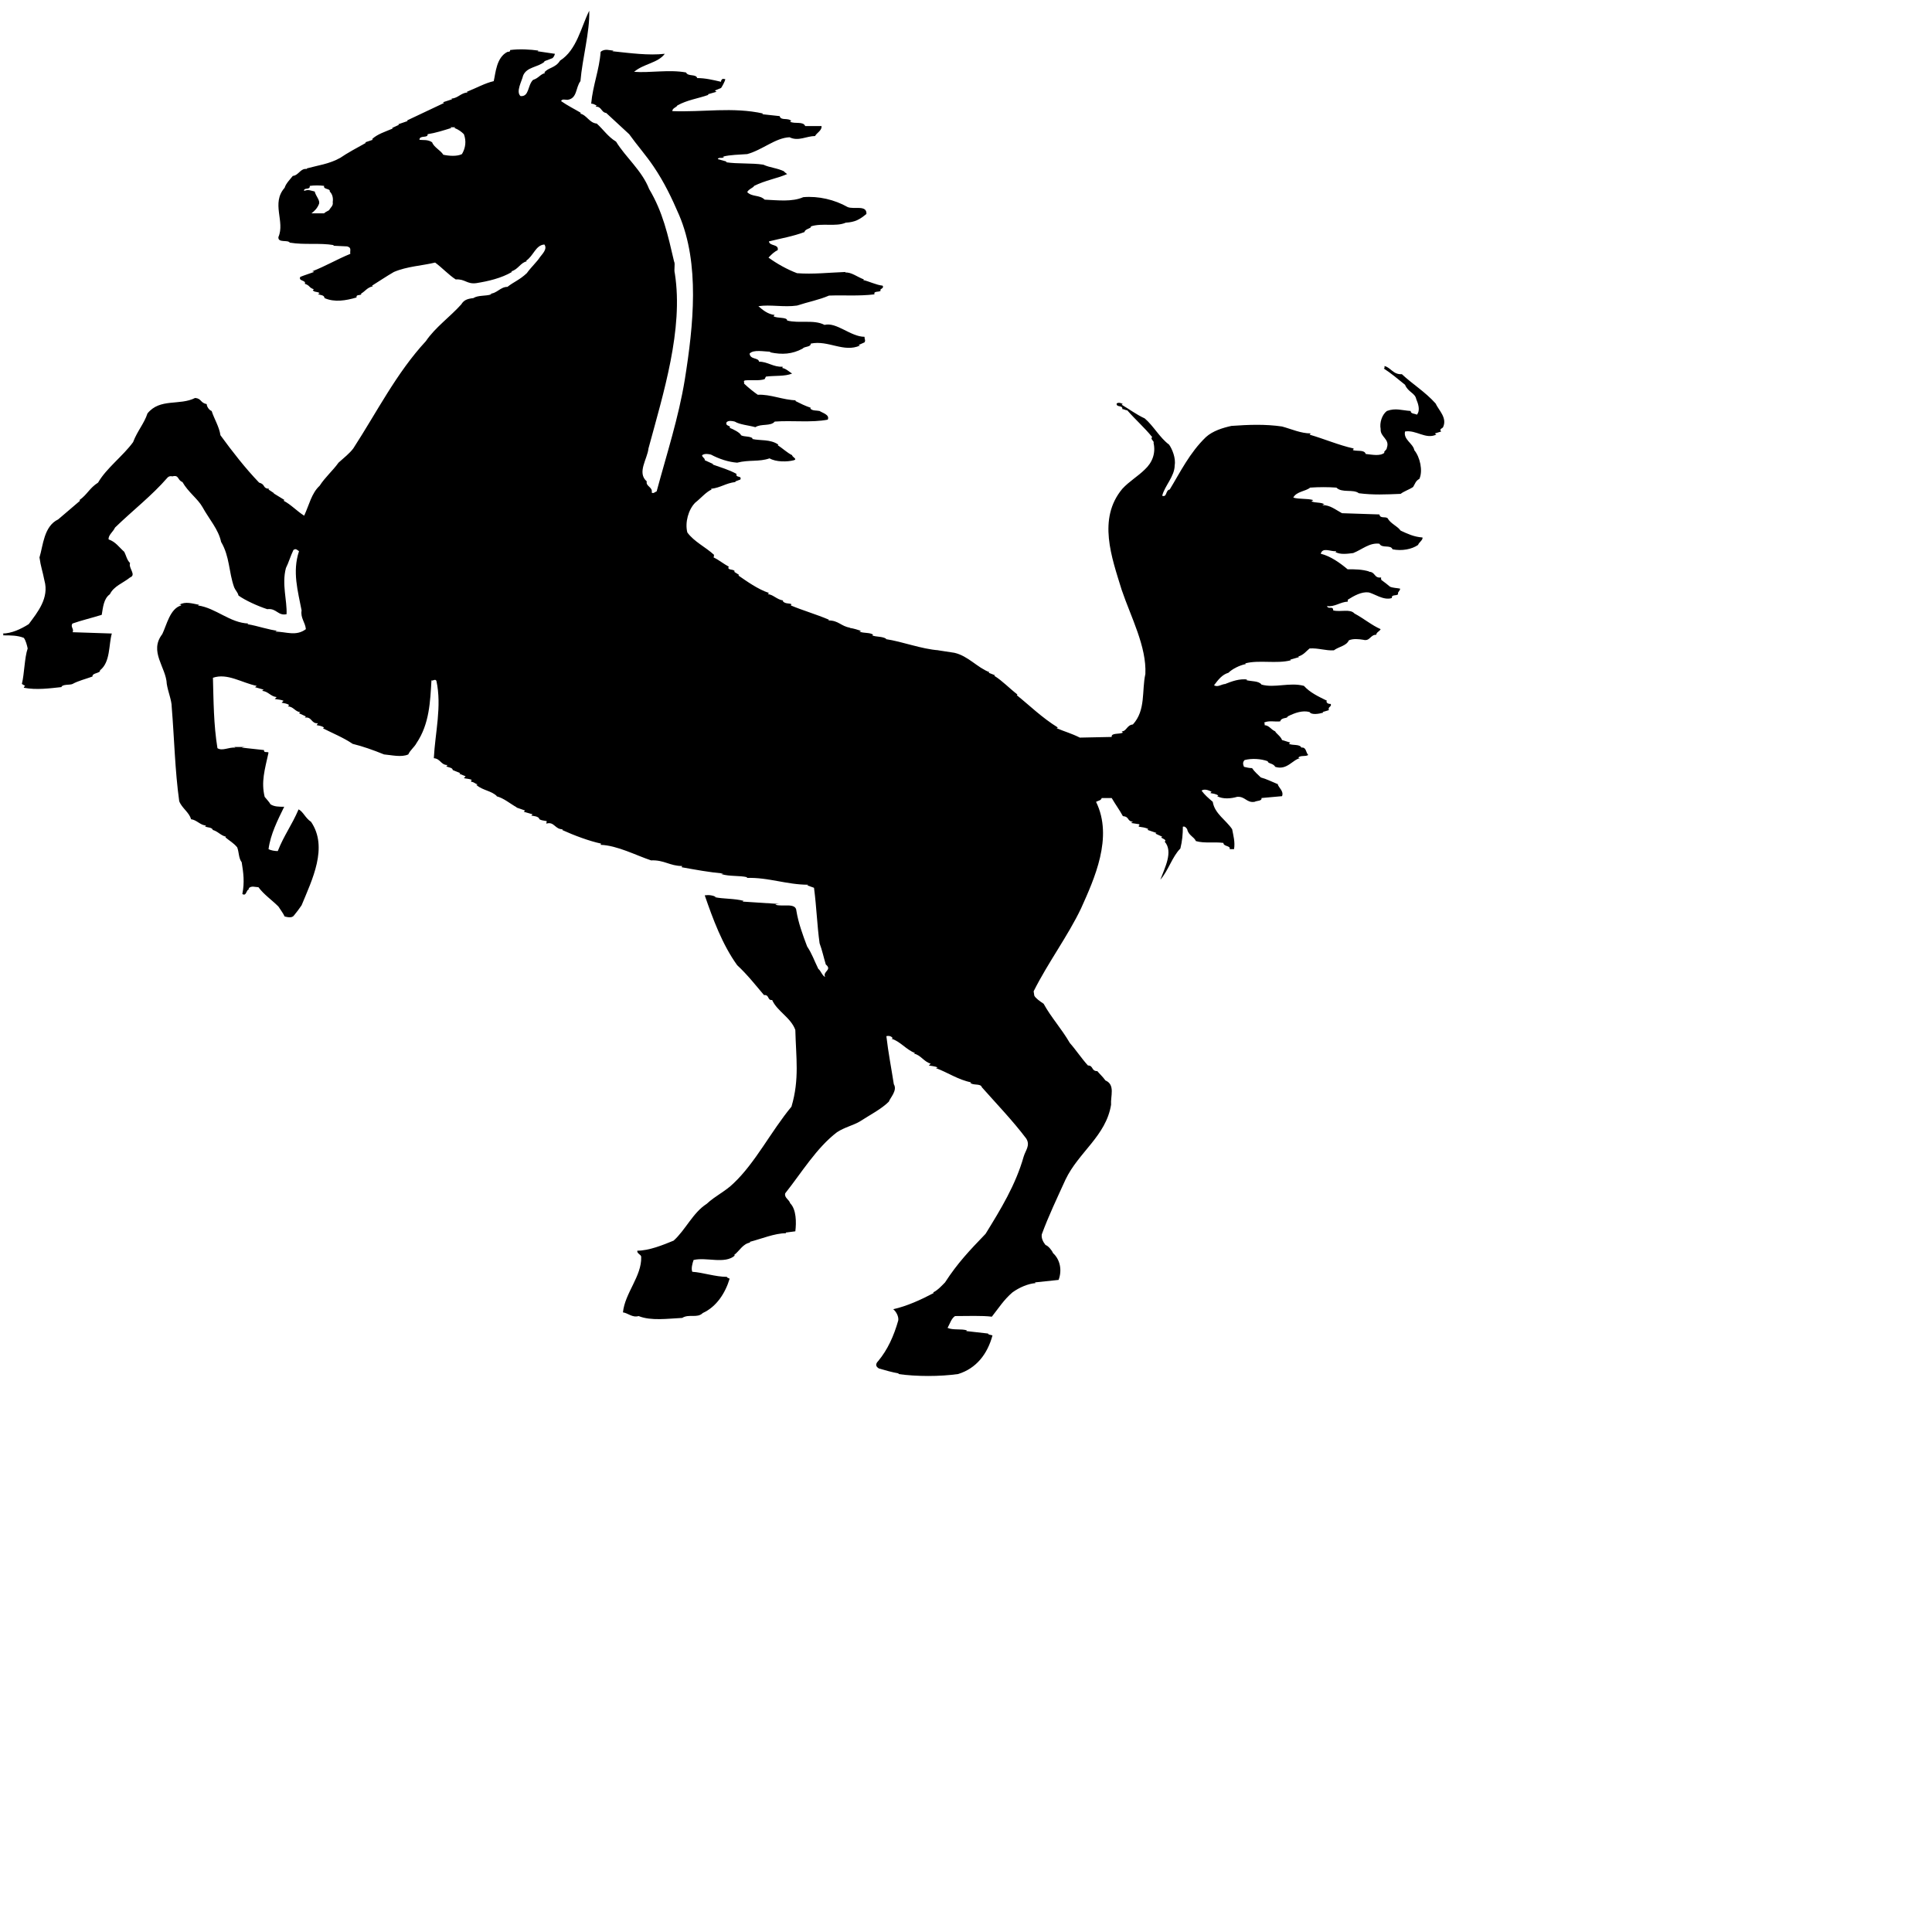 <?xml version="1.0"?>
<svg xmlns:rdf="http://www.w3.org/1999/02/22-rdf-syntax-ns#" xmlns="http://www.w3.org/2000/svg" xmlns:cc="http://web.resource.org/cc/" xmlns:dc="http://purl.org/dc/elements/1.1/" xmlns:sodipodi="http://inkscape.sourceforge.net/DTD/sodipodi-0.dtd" xmlns:svg="http://www.w3.org/2000/svg" id="svg1322" sodipodi:version="0.32"  version="1.0" sodipodi:docname="Coat_of_arms_of_Stuttgart.svg" sodipodi:docbase="C:\foo\wikipedia\transfer" viewBox="0 0 900 900" >
  <defs id="defs1325">
    <style id="style6" type="text/css">.fil8 {fill:none;fill-rule:nonzero}
    .fil0 {fill:black;fill-rule:nonzero}
    .fil7 {fill:white;fill-rule:nonzero}
    .fil1 {fill:#000099;fill-rule:nonzero}
    .fil6 {fill:#660000;fill-rule:nonzero}
    .fil4 {fill:#8A8A01;fill-rule:nonzero}
    .fil3 {fill:#939301;fill-rule:nonzero}
    .fil5 {fill:red;fill-rule:nonzero}
    .fil2 {fill:#FFCC00;fill-rule:nonzero}</style>
    <style id="style2978" type="text/css">.str4 {stroke:black;stroke-width:1.138}
    .str3 {stroke:black;stroke-width:1.138}
    .str2 {stroke:black;stroke-width:1.138}
    .str8 {stroke:black;stroke-width:1.138}
    .str6 {stroke:black;stroke-width:1.138}
    .str5 {stroke:black;stroke-width:1.139}
    .str7 {stroke:black;stroke-width:1.139}
    .str1 {stroke:black;stroke-width:1.139}
    .str0 {stroke:black;stroke-width:2.407}
    .fil0 {fill:#0000DC}
    .fil2 {fill:red}
    .fil1 {fill:#FFF000}
    .fil4 {fill:#FFF020}
    .fil3 {fill:#FFF02D}
    .fil5 {fill:black;fill-rule:nonzero}</style>
    <style id="style2181" type="text/css">.str4 {stroke:black;stroke-width:1.138}
    .str3 {stroke:black;stroke-width:1.138}
    .str2 {stroke:black;stroke-width:1.138}
    .str8 {stroke:black;stroke-width:1.138}
    .str6 {stroke:black;stroke-width:1.138}
    .str5 {stroke:black;stroke-width:1.139}
    .str7 {stroke:black;stroke-width:1.139}
    .str1 {stroke:black;stroke-width:1.139}
    .str0 {stroke:black;stroke-width:2.407}
    .fil0 {fill:#0000DC}
    .fil2 {fill:red}
    .fil1 {fill:#FFF000}
    .fil4 {fill:#FFF020}
    .fil3 {fill:#FFF02D}
    .fil5 {fill:black;fill-rule:nonzero}</style>
    <style id="style2183" type="text/css">.str4 {stroke:black;stroke-width:1.138}
    .str3 {stroke:black;stroke-width:1.138}
    .str2 {stroke:black;stroke-width:1.138}
    .str8 {stroke:black;stroke-width:1.138}
    .str6 {stroke:black;stroke-width:1.138}
    .str5 {stroke:black;stroke-width:1.139}
    .str7 {stroke:black;stroke-width:1.139}
    .str1 {stroke:black;stroke-width:1.139}
    .str0 {stroke:black;stroke-width:2.407}
    .fil0 {fill:#0000DC}
    .fil2 {fill:red}
    .fil1 {fill:#FFF000}
    .fil4 {fill:#FFF020}
    .fil3 {fill:#FFF02D}
    .fil5 {fill:black;fill-rule:nonzero}</style>
    <style id="style2054" type="text/css">.fil8 {fill:none;fill-rule:nonzero}
    .fil0 {fill:black;fill-rule:nonzero}
    .fil7 {fill:white;fill-rule:nonzero}
    .fil1 {fill:#000099;fill-rule:nonzero}
    .fil6 {fill:#660000;fill-rule:nonzero}
    .fil4 {fill:#8A8A01;fill-rule:nonzero}
    .fil3 {fill:#939301;fill-rule:nonzero}
    .fil5 {fill:red;fill-rule:nonzero}
    .fil2 {fill:#FFCC00;fill-rule:nonzero}</style>
    <style id="style1367" type="text/css">.str4 {stroke:black;stroke-width:1.138}
    .str3 {stroke:black;stroke-width:1.138}
    .str2 {stroke:black;stroke-width:1.138}
    .str8 {stroke:black;stroke-width:1.138}
    .str6 {stroke:black;stroke-width:1.138}
    .str5 {stroke:black;stroke-width:1.139}
    .str7 {stroke:black;stroke-width:1.139}
    .str1 {stroke:black;stroke-width:1.139}
    .str0 {stroke:black;stroke-width:2.407}
    .fil0 {fill:#0000DC}
    .fil2 {fill:red}
    .fil1 {fill:#FFF000}
    .fil4 {fill:#FFF020}
    .fil3 {fill:#FFF02D}
    .fil5 {fill:black;fill-rule:nonzero}</style>
    <style id="style1365" type="text/css">.fil8 {fill:none;fill-rule:nonzero}
    .fil0 {fill:black;fill-rule:nonzero}
    .fil7 {fill:white;fill-rule:nonzero}
    .fil1 {fill:#000099;fill-rule:nonzero}
    .fil6 {fill:#660000;fill-rule:nonzero}
    .fil4 {fill:#8A8A01;fill-rule:nonzero}
    .fil3 {fill:#939301;fill-rule:nonzero}
    .fil5 {fill:red;fill-rule:nonzero}
    .fil2 {fill:#FFCC00;fill-rule:nonzero}</style>
    <style id="style1374" type="text/css">.fil8 {fill:none;fill-rule:nonzero}
    .fil0 {fill:black;fill-rule:nonzero}
    .fil7 {fill:white;fill-rule:nonzero}
    .fil1 {fill:#000099;fill-rule:nonzero}
    .fil6 {fill:#660000;fill-rule:nonzero}
    .fil4 {fill:#8A8A01;fill-rule:nonzero}
    .fil3 {fill:#939301;fill-rule:nonzero}
    .fil5 {fill:red;fill-rule:nonzero}
    .fil2 {fill:#FFCC00;fill-rule:nonzero}</style>
    <style id="style1372" type="text/css">.str4 {stroke:black;stroke-width:1.138}
    .str3 {stroke:black;stroke-width:1.138}
    .str2 {stroke:black;stroke-width:1.138}
    .str8 {stroke:black;stroke-width:1.138}
    .str6 {stroke:black;stroke-width:1.138}
    .str5 {stroke:black;stroke-width:1.139}
    .str7 {stroke:black;stroke-width:1.139}
    .str1 {stroke:black;stroke-width:1.139}
    .str0 {stroke:black;stroke-width:2.407}
    .fil0 {fill:#0000DC}
    .fil2 {fill:red}
    .fil1 {fill:#FFF000}
    .fil4 {fill:#FFF020}
    .fil3 {fill:#FFF02D}
    .fil5 {fill:black;fill-rule:nonzero}</style>
    <style id="style1370" type="text/css">.fil8 {fill:none;fill-rule:nonzero}
    .fil0 {fill:black;fill-rule:nonzero}
    .fil7 {fill:white;fill-rule:nonzero}
    .fil1 {fill:#000099;fill-rule:nonzero}
    .fil6 {fill:#660000;fill-rule:nonzero}
    .fil4 {fill:#8A8A01;fill-rule:nonzero}
    .fil3 {fill:#939301;fill-rule:nonzero}
    .fil5 {fill:red;fill-rule:nonzero}
    .fil2 {fill:#FFCC00;fill-rule:nonzero}</style>
    <style id="style1368" type="text/css">.str4 {stroke:black;stroke-width:1.138}
    .str3 {stroke:black;stroke-width:1.138}
    .str2 {stroke:black;stroke-width:1.138}
    .str8 {stroke:black;stroke-width:1.138}
    .str6 {stroke:black;stroke-width:1.138}
    .str5 {stroke:black;stroke-width:1.139}
    .str7 {stroke:black;stroke-width:1.139}
    .str1 {stroke:black;stroke-width:1.139}
    .str0 {stroke:black;stroke-width:2.407}
    .fil0 {fill:#0000DC}
    .fil2 {fill:red}
    .fil1 {fill:#FFF000}
    .fil4 {fill:#FFF020}
    .fil3 {fill:#FFF02D}
    .fil5 {fill:black;fill-rule:nonzero}</style>
    <style id="style1366" type="text/css">.str4 {stroke:black;stroke-width:1.138}
    .str3 {stroke:black;stroke-width:1.138}
    .str2 {stroke:black;stroke-width:1.138}
    .str8 {stroke:black;stroke-width:1.138}
    .str6 {stroke:black;stroke-width:1.138}
    .str5 {stroke:black;stroke-width:1.139}
    .str7 {stroke:black;stroke-width:1.139}
    .str1 {stroke:black;stroke-width:1.139}
    .str0 {stroke:black;stroke-width:2.407}
    .fil0 {fill:#0000DC}
    .fil2 {fill:red}
    .fil1 {fill:#FFF000}
    .fil4 {fill:#FFF020}
    .fil3 {fill:#FFF02D}
    .fil5 {fill:black;fill-rule:nonzero}</style>
    <style id="style1364" type="text/css">.str4 {stroke:black;stroke-width:1.138}
    .str3 {stroke:black;stroke-width:1.138}
    .str2 {stroke:black;stroke-width:1.138}
    .str8 {stroke:black;stroke-width:1.138}
    .str6 {stroke:black;stroke-width:1.138}
    .str5 {stroke:black;stroke-width:1.139}
    .str7 {stroke:black;stroke-width:1.139}
    .str1 {stroke:black;stroke-width:1.139}
    .str0 {stroke:black;stroke-width:2.407}
    .fil0 {fill:#0000DC}
    .fil2 {fill:red}
    .fil1 {fill:#FFF000}
    .fil4 {fill:#FFF020}
    .fil3 {fill:#FFF02D}
    .fil5 {fill:black;fill-rule:nonzero}</style>
    <style id="style1362" type="text/css">.fil8 {fill:none;fill-rule:nonzero}
    .fil0 {fill:black;fill-rule:nonzero}
    .fil7 {fill:white;fill-rule:nonzero}
    .fil1 {fill:#000099;fill-rule:nonzero}
    .fil6 {fill:#660000;fill-rule:nonzero}
    .fil4 {fill:#8A8A01;fill-rule:nonzero}
    .fil3 {fill:#939301;fill-rule:nonzero}
    .fil5 {fill:red;fill-rule:nonzero}
    .fil2 {fill:#FFCC00;fill-rule:nonzero}</style>
    <style id="style1841" type="text/css">.str4 {stroke:black;stroke-width:1.138}
    .str3 {stroke:black;stroke-width:1.138}
    .str2 {stroke:black;stroke-width:1.138}
    .str8 {stroke:black;stroke-width:1.138}
    .str6 {stroke:black;stroke-width:1.138}
    .str5 {stroke:black;stroke-width:1.139}
    .str7 {stroke:black;stroke-width:1.139}
    .str1 {stroke:black;stroke-width:1.139}
    .str0 {stroke:black;stroke-width:2.407}
    .fil0 {fill:#0000DC}
    .fil2 {fill:red}
    .fil1 {fill:#FFF000}
    .fil4 {fill:#FFF020}
    .fil3 {fill:#FFF02D}
    .fil5 {fill:black;fill-rule:nonzero}</style>
    <style id="style2076" type="text/css">.fil8 {fill:none;fill-rule:nonzero}
    .fil0 {fill:black;fill-rule:nonzero}
    .fil7 {fill:white;fill-rule:nonzero}
    .fil1 {fill:#000099;fill-rule:nonzero}
    .fil6 {fill:#660000;fill-rule:nonzero}
    .fil4 {fill:#8A8A01;fill-rule:nonzero}
    .fil3 {fill:#939301;fill-rule:nonzero}
    .fil5 {fill:red;fill-rule:nonzero}
    .fil2 {fill:#FFCC00;fill-rule:nonzero}</style>
    <style id="style1844" type="text/css">.str4 {stroke:black;stroke-width:1.138}
    .str3 {stroke:black;stroke-width:1.138}
    .str2 {stroke:black;stroke-width:1.138}
    .str8 {stroke:black;stroke-width:1.138}
    .str6 {stroke:black;stroke-width:1.138}
    .str5 {stroke:black;stroke-width:1.139}
    .str7 {stroke:black;stroke-width:1.139}
    .str1 {stroke:black;stroke-width:1.139}
    .str0 {stroke:black;stroke-width:2.407}
    .fil0 {fill:#0000DC}
    .fil2 {fill:red}
    .fil1 {fill:#FFF000}
    .fil4 {fill:#FFF020}
    .fil3 {fill:#FFF02D}
    .fil5 {fill:black;fill-rule:nonzero}</style>
    <style id="style3635" type="text/css">.fil8 {fill:none;fill-rule:nonzero}
    .fil0 {fill:black;fill-rule:nonzero}
    .fil7 {fill:white;fill-rule:nonzero}
    .fil1 {fill:#000099;fill-rule:nonzero}
    .fil6 {fill:#660000;fill-rule:nonzero}
    .fil4 {fill:#8A8A01;fill-rule:nonzero}
    .fil3 {fill:#939301;fill-rule:nonzero}
    .fil5 {fill:red;fill-rule:nonzero}
    .fil2 {fill:#FFCC00;fill-rule:nonzero}</style>
    <style id="style1893" type="text/css">.fil8 {fill:none;fill-rule:nonzero}
    .fil0 {fill:black;fill-rule:nonzero}
    .fil7 {fill:white;fill-rule:nonzero}
    .fil1 {fill:#000099;fill-rule:nonzero}
    .fil6 {fill:#660000;fill-rule:nonzero}
    .fil4 {fill:#8A8A01;fill-rule:nonzero}
    .fil3 {fill:#939301;fill-rule:nonzero}
    .fil5 {fill:red;fill-rule:nonzero}
    .fil2 {fill:#FFCC00;fill-rule:nonzero}</style>
    <style id="style1891" type="text/css">.str4 {stroke:black;stroke-width:1.138}
    .str3 {stroke:black;stroke-width:1.138}
    .str2 {stroke:black;stroke-width:1.138}
    .str8 {stroke:black;stroke-width:1.138}
    .str6 {stroke:black;stroke-width:1.138}
    .str5 {stroke:black;stroke-width:1.139}
    .str7 {stroke:black;stroke-width:1.139}
    .str1 {stroke:black;stroke-width:1.139}
    .str0 {stroke:black;stroke-width:2.407}
    .fil0 {fill:#0000DC}
    .fil2 {fill:red}
    .fil1 {fill:#FFF000}
    .fil4 {fill:#FFF020}
    .fil3 {fill:#FFF02D}
    .fil5 {fill:black;fill-rule:nonzero}</style>
    <style id="style1889" type="text/css">.fil8 {fill:none;fill-rule:nonzero}
    .fil0 {fill:black;fill-rule:nonzero}
    .fil7 {fill:white;fill-rule:nonzero}
    .fil1 {fill:#000099;fill-rule:nonzero}
    .fil6 {fill:#660000;fill-rule:nonzero}
    .fil4 {fill:#8A8A01;fill-rule:nonzero}
    .fil3 {fill:#939301;fill-rule:nonzero}
    .fil5 {fill:red;fill-rule:nonzero}
    .fil2 {fill:#FFCC00;fill-rule:nonzero}</style>
    <style id="style1887" type="text/css">.str4 {stroke:black;stroke-width:1.138}
    .str3 {stroke:black;stroke-width:1.138}
    .str2 {stroke:black;stroke-width:1.138}
    .str8 {stroke:black;stroke-width:1.138}
    .str6 {stroke:black;stroke-width:1.138}
    .str5 {stroke:black;stroke-width:1.139}
    .str7 {stroke:black;stroke-width:1.139}
    .str1 {stroke:black;stroke-width:1.139}
    .str0 {stroke:black;stroke-width:2.407}
    .fil0 {fill:#0000DC}
    .fil2 {fill:red}
    .fil1 {fill:#FFF000}
    .fil4 {fill:#FFF020}
    .fil3 {fill:#FFF02D}
    .fil5 {fill:black;fill-rule:nonzero}</style>
    <style id="style1885" type="text/css">.str4 {stroke:black;stroke-width:1.138}
    .str3 {stroke:black;stroke-width:1.138}
    .str2 {stroke:black;stroke-width:1.138}
    .str8 {stroke:black;stroke-width:1.138}
    .str6 {stroke:black;stroke-width:1.138}
    .str5 {stroke:black;stroke-width:1.139}
    .str7 {stroke:black;stroke-width:1.139}
    .str1 {stroke:black;stroke-width:1.139}
    .str0 {stroke:black;stroke-width:2.407}
    .fil0 {fill:#0000DC}
    .fil2 {fill:red}
    .fil1 {fill:#FFF000}
    .fil4 {fill:#FFF020}
    .fil3 {fill:#FFF02D}
    .fil5 {fill:black;fill-rule:nonzero}</style>
    <style id="style1883" type="text/css">.str4 {stroke:black;stroke-width:1.138}
    .str3 {stroke:black;stroke-width:1.138}
    .str2 {stroke:black;stroke-width:1.138}
    .str8 {stroke:black;stroke-width:1.138}
    .str6 {stroke:black;stroke-width:1.138}
    .str5 {stroke:black;stroke-width:1.139}
    .str7 {stroke:black;stroke-width:1.139}
    .str1 {stroke:black;stroke-width:1.139}
    .str0 {stroke:black;stroke-width:2.407}
    .fil0 {fill:#0000DC}
    .fil2 {fill:red}
    .fil1 {fill:#FFF000}
    .fil4 {fill:#FFF020}
    .fil3 {fill:#FFF02D}
    .fil5 {fill:black;fill-rule:nonzero}</style>
    <style id="style1881" type="text/css">.fil8 {fill:none;fill-rule:nonzero}
    .fil0 {fill:black;fill-rule:nonzero}
    .fil7 {fill:white;fill-rule:nonzero}
    .fil1 {fill:#000099;fill-rule:nonzero}
    .fil6 {fill:#660000;fill-rule:nonzero}
    .fil4 {fill:#8A8A01;fill-rule:nonzero}
    .fil3 {fill:#939301;fill-rule:nonzero}
    .fil5 {fill:red;fill-rule:nonzero}
    .fil2 {fill:#FFCC00;fill-rule:nonzero}</style>
  </defs>
  <sodipodi:namedview id="base" bordercolor="#666666" borderopacity="1.0" pagecolor="#ffffff"/>
  <g id="g1372" transform="translate(188 3.115)"/>
  <g id="Ebene_1" transform="translate(1399 -77.42)">
    <path id="path1364" d="m-1183.8 149.2c-2.3 1.17-6.1 0.87-8.7 0.3-1.2-2.04-4.4-3.47-5.2-5.8-2.1-1.45-4.4-0.87-5.9-1.18 0-2.29 4.1-0.57 3.8-2.59 3.8-0.59 7.3-1.74 11.1-2.91l-0.6-0.32h2.6c-0.3 0-0.3 0-0.6 0.32 2.1 0.87 3.2 1.73 4.4 2.91 1.2 3.2 0.8 6.38-0.9 9.27m-61.9 26.14c-1.2 0.6-2.1 1.16-2.3 1.46h-5.9c1.5-1.16 2.7-2.34 3.5-4.36 0.6-1.74-1.4-3.47-2-5.81-1.5-0.27-2.9-1.16-4.9-0.27-0.4-1.74 2.9-0.29 2.6-2.34 2-0.29 4.6-0.29 6.9 0h-0.2c-0.6 1.73 3.1 1.16 2.6 2.61 1.2 1.16 1.7 2.91 1.4 4.93 0.3 1.76-0.9 2.33-1.7 3.78zm518.94 101.08c2.04-4.39-2.03-7.86-3.48-11.05-4.95-5.52-10.76-8.99-15.71-13.64-4.08 0.28-5.23-3.2-8.12-3.79 0 0.3 0.28 0.89-0.3 1.16 3.19 2.04 6.69 4.95 9.89 7.56 1.43 3.48 4.66 3.79 5.22 6.67 0.86 2.04 2.02 5.23 0.3 7.28-0.86-0.59-2.91-0.31-2.91-1.74-4.36-0.31-6.99-1.49-11.07 0-2.3 1.74-3.47 5.51-2.9 8.41-0.27 3.76 4.38 4.63 2.9 8.72 0 1.15-1.74 1.72-1.13 2.33-2.04 1.72-5.84 0.86-8.72 0.57-0.61-2.04-3.79-1.18-5.84-1.75-0.59-0.57 0.88-0.29 0-0.86-6.67-1.48-13.38-4.38-20.33-6.4l0.57-0.57c-4.65 0-9.02-2.04-13.38-3.22-7.83-1.14-15.4-0.86-23.55-0.28-4.06 0.89-8.73 2.32-11.92 5.22-7.57 7.29-11.9 16.27-16.86 24.42-2.02 0.29-1.16 3.76-3.5 2.9 1.16-4.65 5.82-9.03 5.82-14.23 0.59-3.19-1.14-7.55-2.62-9.59-4.33-3.19-7.24-8.72-11.33-12.2-3.78-1.73-7.27-4.34-10.74-6.38 0 0 0.29-0.3 0.56-0.3-0.88-0.56-2.04-0.86-2.9-0.29-0.27 2.01 2.9 0.59 2.63 2.63 0.87 0 1.44 0.56 2.3 0.56 4.08 4.64 7.86 7.86 11.63 12.48-1.16 0.87 1.18 2.04 0.61 2.64 1.14 4.91-0.61 9.27-4.09 12.48-3.2 3.17-7.27 5.51-10.45 8.98-11.63 13.95-4.95 31.95-0.29 47.08 4.34 12.77 11.63 26.39 11.03 39.17-1.74 7.84 0.28 16.86-5.81 23.51-2.9 0.31-2.9 3.21-5.22 3.21l0.56 0.6c-1.74 0.87-5.51 0-5.22 2.01l-14.83 0.31c-4.09-2.03-6.67-2.64-10.77-4.36 0.3-0.3 0.3-0.3 0.59-0.3-7.56-4.66-13.38-10.46-19.19-15.09l0.3-0.32c-3.77-2.9-7-6.38-10.77-8.71l0.3-0.27-2.92-1.15 0.3-0.3c-5.54-2.05-9.88-7.56-16.28-9.01l-7.56-1.16h0.29c-8.16-0.58-16.88-4.05-24.72-5.22 0-0.11 0.16-0.11 0.33-0.11-2.02-1.27-4.75-0.8-6.71-1.64 0.3 0 0.3-0.29 0.57-0.29-1.75-1.18-4.35-0.57-6.38-1.45 0.3-0.3 0.57-0.3 0.85-0.3-1.74-0.56-3.47-1.15-5.47-1.44 0 0 0.1-0.05 0.2-0.08-4.3-0.69-5.3-3.39-10.1-3.39l0.3-0.32c-6.1-2.59-12.3-4.34-17.8-6.67l0.3-0.57c-1.1-0.58-2.9 0-4.1-1.47l0.3-0.27c-2.9-0.3-4.9-2.91-7.2-2.91l0.5-0.59c-5.2-1.73-10.4-5.5-14.2-8.11l0.3-0.31-2.3-1.45 0.3-0.27c-0.9-1.18-3.5-0.29-2.9-2.04h0.3c-2.9-1.47-4.7-3.19-7.3-4.37 0.3-0.28 0-0.88 0.3-1.15-4.1-3.78-9.3-6.1-12.5-10.47-1.2-4.63 0.5-10.73 3.7-13.91 2.6-2.04 5-4.95 7.6-6.1l-0.3-0.32c4.7-0.57 6.7-2.59 11.4-3.18v-0.29l2.3-0.86c0.8-2.04-2.3-0.6-1.8-2.64-3.7-2.01-7-2.87-11-4.33v-0.31l-3.8-1.73c0.3-0.86-1.4-1.46-1.2-2.34 1.2-0.87 2.9-0.56 4.1-0.27 3.8 2.04 8.2 3.47 12.2 3.76 5.6-1.44 10.2-0.29 15.1-2.01 2.9 1.72 8.2 1.72 11.4 0.86 1.7-0.57-0.9-1.46-0.9-2.34-2.3-1.13-4.4-3.17-6.7-4.65l0.3-0.27c-3.8-2.63-8.4-1.75-12.2-2.63 0 0 0-0.27 0.3-0.27-1.5-1.17-3.8-0.6-5.5-1.46-0.3-1.18-3.8-2.9-5.3-3.47 0.9-1.18-2.3-0.61-1.4-2.63 0.9-0.88 2.6-0.57 3.8-0.27 2.3 1.43 6.4 1.72 9.6 2.61 2.6-1.75 7.2-0.32 9-2.61 8.1-0.61 17.1 0.57 24.7-0.89 1.1-2.31-2.6-3.19-3.8-4.05-1.4-0.31-3.5 0-4.3-1.17l0.2-0.32c-2.6-0.86-4.9-2.01-7.2-3.17 0.1-0.28 0.2-0.31 0.4-0.31-6.2-0.14-11.9-2.87-17.9-2.59-1.7-1.17-4.3-3.21-6.4-5.22 0.3-0.89-0.6-1.18 0.6-1.48 2.9-0.27 6.4 0.3 9-0.56l0.6-1.19c4.1-0.56 8.7 0 12.2-1.42-1.4-0.87-2.9-2.34-4.6-2.61 0.2-0.3 0.2-0.3 0.2-0.59-4.3 0.29-6.9-2.34-11-2.34-0.3-2.02-4.1-0.86-4.4-3.76 1.8-2.03 6.7-0.89 9.9-0.89 0 0.31-1.4 0-0.3 0.31 5.6 1.16 10.2 0.87 15.1-1.74 0.9-1.16 3.8-0.59 3.8-2.34 8.2-1.72 15.4 4.38 23.02 0.87-0.3 0-0.62 0-0.62-0.27l2.63-1.17c0.6-1.15 0-1.15 0-2.6-6.43 0-13.03-6.97-18.63-5.54-4.9-2.61-11.9-0.56-17.4-2.04 0-1.73-4.7-0.87-6.4-2.02l0.6-0.57c-3.2-0.32-5.6-2.33-7.6-4.08 5.5-0.87 11.9 0.59 18-0.3 5.3-1.74 10.2-2.61 14.9-4.65 7.2-0.27 13.62 0.33 21.19-0.57-0.59-1.72 2.05-0.85 2.91-1.72-0.86-0.88 1.75-0.88 0.86-2.33-2.91-0.3-6.4-2.05-9.01-2.61l0.3-0.29c-3.21-1.19-5.85-3.48-8.75-3.21l0.3-0.27c-7.5 0.27-15.4 1.16-22.7 0.57-4.6-1.74-9.3-4.36-13.3-7.26 1.7-1.75 2.6-2.63 4.3-3.5 0.6-2.9-3.8-1.72-4.1-4.05 5.9-1.46 11.1-2.32 16.6-4.36 0-1.45 3.5-1.73 2.9-2.61 5.3-1.75 11.7 0.27 16.3-1.75 4.4-0.27 6.42-1.45 9.62-4.06 0.28-4.35-5.82-2.02-8.72-3.2-6.1-3.47-13.7-5.24-20.7-4.62-5.2 2.29-11.9 1.43-18 1.15-2.3-2.33-5.8-1.15-8.1-3.49 0.6-1.46 2.9-2.04 3.2-2.91 5.2-2.6 10.7-3.47 15.4-5.51-0.3-0.29-2.1-1.47-1.2-1.16-3.5-1.74-6.7-1.74-9.9-3.22-5.5-0.86-11.9-0.28-17.4-1.13l0.3-0.3-4.1-1.15c0.3-1.18 2.4 0 2.9-1.18 0 0-0.5 0.29-0.5 0 3.4-0.87 7.5-0.87 11.3-1.17 7.2-2 13.1-7.55 19.7-7.84 4.1 2.04 7.9-0.57 11.9-0.57 0.7-1.45 3.3-2.6 3-4.64h-7.6c-0.9-2.35-4.9-0.87-7-2.03 0-0.32 0.3-0.32 0.6-0.32-1.7-1.72-4.9 0-5.5-2.29l-8.1-0.88s0.2-0.3 0.5-0.3c-14.2-3.2-28.5-0.56-42.4-1.15 0-1.45 2-1.75 2.3-2.61 4.7-2.64 9.6-3.2 14.5-4.95l-0.2-0.29 4-1.16-0.8-0.57 2.9-1.18c0.6-0.86 1.7-2.9 2-4.06-0.3-0.27-0.9 0-1.1-0.27-0.9 0.56-0.9 0.86-0.9 1.43-3.8-0.87-7.3-1.73-11.1-1.73-0.6-2.04-4.3-0.59-5.2-2.61-7.9-1.47-16.9 0.27-24.2-0.3 4.4-3.78 11.1-4.08 14.3-8.4-7.6 0.85-16-0.3-24.4-1.19 0.3-0.29 0.6-0.29 0.8-0.29-2 0-4.3-1.159-6.3 0.58-0.6 8.42-3.6 15.41-4.4 24.12 1.2 0 1.7 0.57 2.6 0.87-0.6 0.29 0 0.29-0.6 0.56 2.9-0.27 2.6 2.64 5 2.91 3.5 3.2 7.2 6.66 10.7 9.89 3.5 4.92 7.9 9.87 11.4 15.09 4.9 7.25 8.4 14.52 11.9 22.66 9.6 22.64 6.7 51.09 2.6 76.66-2.9 17.69-8.4 34.56-13.1 51.98-0.9 0.29-1.4 1.16-2.3 0.57 0.6-2.61-2.9-2.89-2.3-5.22-4.7-4.06 0.3-10.44 0.8-15.38 7-25.84 16.3-55.48 12.3-81.32-0.6-2.33 0.3-4.38-0.4-5.81-2.9-12.47-5.2-22.95-11.6-33.69-3.4-8.7-11-14.81-15.4-22.07-3.8-2.31-5.8-5.51-9-8.42-3.5-0.29-4.7-4.08-7.8-4.65 0.2 0 0.2-0.29 0.5-0.29-2.9-1.73-6.4-3.47-9.3-5.51 0.3-1.16 2.1-0.6 2.9-0.6 4.7-0.56 3.8-5.78 6.1-8.71 0.9-10.73 4.4-22.936 4.1-32.8-3.8 7.552-5.8 18.31-13.6 23.23-2.1 3.49-5.6 3.2-7.3 5.53l0.3 0.27c-2.3 0.6-2.9 2.34-5.6 3.2-2.6 2.61-1.7 7.85-5.8 7.54-2.3-2.02 0.6-6.97 1.2-9.58 1.7-4.06 6.7-3.76 9.9-6.38v-0.29l3.8-1.45c0.6-0.59 0.9-1.16 1.1-2.01l-8.1-1.19s0.3-0.29 0.6-0.29c-4.1-0.57-9-0.86-13.4-0.27 0.3 0.85-0.9 0.85-1.2 0.85-5.2 2.62-5.5 9.87-6.4 13.64-4 0.89-8.1 3.2-12.5 4.95l0.3 0.29c-3.2 0.3-4.3 2.61-7.5 2.91l0.3 0.29-4.4 1.44c0.3 0 0.6 0 0.6 0.31-6.1 2.9-11.6 5.49-17.2 8.13l0.3 0.26-4.3 1.48 0.2 0.3-3.1 1.44 0.2 0.3c-3.4 1.43-7.2 2.61-9.6 4.93l0.4 0.27-3.5 1.18 0.2 0.3c-3.7 2.03-9 4.93-11.9 6.96-5.2 2.89-10.4 3.49-15.7 4.94l0.3 0.27c-3.2-0.56-3.8 2.91-6.7 3.2-1.1 1.45-3.2 3.47-3.8 5.52-6.4 7.28 0.3 15.7-2.9 22.95-0.3 2.91 4.4 1.14 5.3 2.61 7 1.16 13.6 0 20.6 1.16 0 0-0.3 0.27-0.6 0.27l6.7 0.32c2.3 0.57 1.2 2.02 1.5 3.47-6.4 2.63-11.7 5.82-17.8 8.15 0.3 0 0.6 0 0.9 0.29-2.3 0.86-4.3 1.43-6.4 2.29-1.1 2.04 2.9 1.48 2.1 3.22 2.6 0.87 1.7 1.72 4.3 2.59-0.3 0-0.3 0.32-0.6 0.32 0.6 1.16 2.1 0.56 3.2 1.45-0.3 0.28-0.6 0.28-0.8 0.28 0.8 0.85 2.9 0.28 3.1 2.03 4.7 2.05 9.9 1.16 14.9-0.3-0.3-1.45 1.4-0.88 2.3-1.45l-0.3-0.28c2.1-1.17 2.9-2.92 5.6-3.48l-0.4-0.29c3.3-2.05 6.7-4.36 10.2-6.38 6.1-2.62 13.1-2.9 19.2-4.38 3.2 2.34 6.4 5.81 9.6 7.86 4.4-0.3 5.2 2.33 9.6 1.72 5.5-0.87 11.6-2.29 16.6-5.2l-0.3-0.29c3.2-0.88 4.3-4.09 7.2-4.66l-0.3-0.29c3.5-2.32 4.4-7.26 8.5-7.55 1.5 2.04-0.9 4.35-2 5.8-1.5 2.34-4.1 4.65-6.2 7.56-3.4 3.2-6.1 4.06-9 6.37-3.4 0-4.9 3.21-8.4 3.21 0.3 0 0.9 0 0.9 0.28-2.6 0.9-6.2 0.3-8.4 1.75-2.7 0.3-4.4 0.86-5.6 2.9-5.2 5.81-12.2 10.76-16.5 17.14-13.7 14.81-22.7 32.83-33.8 49.96-1.7 2.3-4.3 4.33-6.9 6.66-2.7 3.79-6.2 6.71-8.8 10.76-3.8 3.48-4.9 9.01-7.2 13.93-3.3-2.04-6.2-5.23-9.6-6.97 0 0 0.3-0.29 0.5-0.29-2-1.16-3.7-2.33-5.2-3.19h0.3l-2.6-1.73 0.3-0.32c-3.3-0.28-1.5-2.02-4.7-2.91-6.4-6.66-12.5-14.51-18-22.05-0.6-4.08-2.9-7.55-4.1-11.31-1.1-0.31-2.3-2.05-2.3-3.21-3-0.55-2.4-2.63-5.4-2.86-7.2 3.68-16.4 0-22.2 7.22-1.5 4.65-4.7 8.12-6.7 13.37-4.6 6.37-12.5 12.18-16.3 18.84-4.1 2.63-5 5.54-8.7 8.15l0.3 0.29c-3.5 2.91-6.7 5.82-10.2 8.71-6.7 3.19-7 12.21-8.7 17.71 0.6 4.37 1.4 6.12 2.3 10.74 2.3 8.15-3.2 14.81-7.3 20.33-3.7 2.34-8.1 4.37-12.2 4.37 0.6 0 0.3 0.57 0.3 0.86 3.5 0 6.7 0 9.6 1.17 0.9 1.15 1.5 3.48 1.8 4.94-1.5 4.36-1.5 11.61-2.7 16.53l1.5 0.89c-0.3 0.28-0.6 0.57-0.6 0.87 5.8 1.15 12.2 0.27 17.5-0.3 0.5-1.46 4-0.86 5.2-1.46 2.6-1.45 6.1-2.3 9.3-3.47-0.3-1.73 3.8-1.45 3.5-2.9 4.9-3.79 4-11.93 5.5-17.13l-18.3-0.61c0.9-1.42-1.2-2.58 0-4.05 4-1.43 9-2.61 13.6-4.04 0.6-3.52 0.9-7.56 3.8-9.6 1.8-3.79 6.2-5.22 9.4-7.82 3.1-1.19-0.9-4.38 0-6.7-1.5-1.44-1.8-3.5-2.7-5.22-2.6-2.33-4-4.65-7.3-5.8-0.2-2.04 2.1-3.5 3-5.52 8.4-8.14 17.1-14.81 24.4-23.22 0.5-0.62 1.4-0.89 2.3-0.62 3.2-0.86 2.3 1.77 4.7 2.63 2.6 4.65 7.2 7.86 9.3 11.62 3.2 5.8 7.5 10.46 8.7 16.26 4.1 6.97 3.5 13.93 6.1 21.2 0.6 1.44 1.7 2.33 2 3.79 3.2 2.31 9 4.92 13.4 6.36 4.4-0.56 4.9 3.2 9 2.34 0.3-6.39-2.3-13.95-0.3-21.5 1.2-2.32 2.1-5.51 3.5-8.41 1.2-0.87 1.7 0 2.6 0.56-3.2 9.59-0.5 18.61 1.2 27.6-0.6 3.48 1.7 5.52 2 8.72-4.6 3.47-9.3 1.15-14.2 1.15 0.6-0.58 1.1-0.3 1.7-0.3-5.2-0.56-9.6-2.33-14.8-3.19 0.3 0 0.3-0.29 0.6-0.29-8.7-0.27-15.2-7.24-23.6-8.42l0.6-0.29c-3.2-0.57-6.4-1.75-9.3 0 0.3 0 0.9-0.28 0.9 0.29-5.2 1.47-6.7 9.01-8.8 13.36-6.3 8.15 1.8 15.41 2.1 23.22 0.6 3.79 2.3 7.58 2.3 10.74 1.2 14.53 1.5 29.65 3.5 43.88 1.2 3.19 4.7 5.22 5.5 8.39 2.7 0.32 4.4 2.9 7 2.9-0.3 0.32-0.3 0.32-0.6 0.32 1.2 0.88 3 0.28 3.8 1.72h-0.3c2.6 0.6 3.8 2.62 6.4 3.21l-0.3 0.29c2.1 1.75 3.8 2.6 5.5 4.65 0.9 2.32 0.6 4.94 2.1 6.97 0.8 4.91 1.4 9.29 0.3 14.78 2 1.21 1.7-2.01 3.2-2.28l-0.3-0.3c1.2-1.47 3.2-0.59 4.6-0.59 2.6 3.49 6.1 5.81 9.3 8.99 0.9 1.47 2.1 2.91 2.9 4.64 1.2 0.3 3.5 0.89 4.4-0.54 1.2-1.46 2.3-2.9 3.5-4.67 4.9-11.91 12.5-27 4.4-38.89-2.7-1.77-3.6-4.68-5.8-5.8-3.2 7.5-6.7 11.88-9.7 19.44-1.4 0-3.2-0.32-4.3-0.89 0.9-6.94 4.3-13.63 7.3-19.76-2.4 0-4.7 0-6.4-1.17-0.6-1.12-1.8-2.3-2.7-3.44-1.7-7 0-12.49 1.8-20.64-0.6-0.56-2.3 0.32-2.1-1.16l-10.4-1.14c0.8-0.29 1.7-0.29 2.6-0.29h-6.7c0.3 0 0.9 0 1.2 0.29-3.2-0.29-6.1 1.74-8.4 0.26-1.8-11.04-1.8-22.08-2.1-32.8 6.7-2.31 13.4 2.34 20.4 3.78-0.4 0.28-0.6 0.57-0.9 0.57l4.1 1.18-0.7 0.56c3 0.3 3.9 2.62 6.8 2.91l-0.9 0.87c1.4 0.29 2.9 0.29 4.1 0.85l-0.9 0.89c1.2 0.32 2.6 0.32 3.5 1.16l-0.6 0.58c2.6 0 3.5 2.62 5.8 2.62l-0.6 0.56 3.2 1.49-0.5 0.55c3.4-0.55 2.9 2.91 6.1 2.61l-0.6 0.89c1.1 0.27 2.3 0.27 3.5 1.16-0.3 0-0.3 0.3-0.6 0.3 4.6 2.33 9.6 4.36 13.9 7.26 4.7 1.15 9.6 2.89 14.6 4.92 3.5 0.29 8.1 1.47 11.3 0 0.9-2.03 2.9-3.46 3.8-5.22 6.1-9.01 6.4-19.45 7-29.34 0.5 0.59 1.7-0.87 2.3 0.29 2.6 11.91-0.6 24.13-1.2 36.03 3.2 0.27 3.2 3.19 6.4 3.19l-0.6 0.57c0.9 0.58 3 0.58 3 1.76l3.5 1.42-0.4 0.3 2.9 1.18-0.8 0.88c1.2 0.28 2.6 0.28 3.8 0.84-0.9 0.31-0.3 0.6-0.3 0.87 1.1 0 1.7 0.88 2.9 1.2l-0.6 0.28c3.2 2.63 7 2.63 9.6 5.21h-0.3c3.5 0.86 6.4 3.5 9.6 5.24h-0.3l4.1 1.43-0.6 0.58 4.1 1.19-0.6 0.59c1.4 0.27 2.9 0.27 3.8 1.43h-0.3c0.8 0.89 2.6 0.89 3.7 1.15l-0.2 1.17c3.8-1.17 4 2.89 7.8 2.6 0 0-0.3 0.29-0.6 0.29 5.8 2.62 12.8 5.25 18.3 6.41l-0.2 0.58c7.8 0.29 16.5 4.92 23.5 7.24 6.1-0.27 8.7 2.63 14.5 2.63 0 0-0.2 0.27-0.2 0.58 6.6 1.17 12.7 2.32 19.2 2.9 0 0.29-1.2 0-0.7 0.29 3.8 1.17 8.2 0.57 12 1.45l-0.3 0.32c10.2-0.32 18.6 3.18 28.8 3.18-0.3 0-0.3 0.27-0.6 0.27l3.2 1.15c1.2 9.04 1.4 17.15 2.6 25.86 1.2 3.19 2 6.96 2.9 9.87 3.2 2.64-1.7 3.22-0.3 5.81-1.4-0.56-2-2.9-3.2-3.78-2-4.07-2.9-6.98-5.2-10.42-2.1-5.53-4.1-11.07-5-16.58-0.2-4.06-6.6-1.72-9.8-2.9 0.5-0.31 1.4-0.31 2-0.31l-17.2-1.12c0-0.21 0.3-0.28 0.5-0.32-4.3-1.17-9.5-0.88-13.5-1.73 0.2-0.27 0.6 0 0.8 0-1.7-0.87-3.5-1.16-5.5-0.87 3.8 11.02 8.2 22.95 15.1 32.54 4.7 4.34 8.8 9.56 12.5 13.93 2.6-0.29 1.5 2.61 3.8 2.29 2.3 5.25 8.7 8.15 10.8 13.95 0.3 12.81 2 22.96-1.8 35.74-9.6 11.6-16.8 26.13-27 35.73-3.8 3.74-8.5 5.81-12.5 9.55-6.4 4.08-9.9 12.21-15.4 17.13-5 2.04-11.4 4.68-16.9 4.68-0.3 1.42 1.8 1.73 1.8 2.9 0.3 8.98-7.6 16.81-8.5 25.84 2.3 0.29 4.4 2.58 7.3 1.72 5.8 2.34 13.6 1.18 20.3 0.86 3.2-2.02 7 0.32 9.6-2.29 6.4-2.9 10.5-9.32 12.5-15.99-0.5-0.31-1.7-0.58-1.1-0.84-5.6 0-11.4-2.07-16.3-2.37-0.6-1.43 0-3.76 0.6-5.5 6.1-1.43 14.5 2.07 19.2-2.05l-0.3-0.27c2.6-2.01 4-5.21 7.5-5.81l-0.3-0.29c5.6-1.46 11.7-4.04 16.9-4.04v-0.32l4.4-0.57c0.5-4.09 0.5-10.17-2.4-13.08-0.5-1.75-2.9-2.62-2.3-4.64 7.6-9.58 14.6-21.21 24.1-28.44 3.5-2.31 7.6-3.21 10.52-4.94 4.93-3.19 10.15-5.82 13.64-9.31 0.58-1.74 4.11-5.21 2.32-8.11-1.13-7.3-2.6-14.81-3.47-22.39 1.15-0.29 2.34 0 2.91 0.89-0.3 0.31-0.3 0.31-0.57 0.31 4.05 1.12 6.95 5.18 11.02 6.66-0.27 0-0.27 0.27-0.57 0.27 3.2 0.59 4.66 3.79 7.86 4.67l-0.87 0.86c1.44 0.29 2.62 0.29 4.04 0.87-0.26 0.31-0.56 0.31-0.85 0.31 5.54 2.01 10.46 5.5 16.55 6.68-0.27 0-0.27 0.27-0.56 0 1.18 1.72 4.95 0.27 5.52 2.28 6.68 7.55 14.53 15.73 20.64 23.85 2.05 3.19-0.29 5.52-1.15 8.41-3.78 13.34-10.77 24.68-17.75 36.01-7.56 7.86-13.08 13.66-18.89 22.64-1.46 1.45-3.2 3.49-5.52 4.66l0.26 0.27c-6.08 3.21-12.48 6.11-18.87 7.56 1.43 1.15 2.62 3.48 2.33 5.26-2.06 7.24-4.96 13.63-9.3 18.84-1.48 1.49-1.18 2.62 0.3 3.5 3.17 0.89 5.81 1.72 9.29 2.32l-0.29 0.27c8.43 1.21 19.46 1.21 27.9 0 8.43-2.59 13.66-9.28 16-17.99-0.86-0.3-2.05-0.3-2.05-0.87l-10.15-1.15 0.27-0.32c-2.61-0.86-6.38 0-8.99-1.16 1.13-2.02 1.72-4.33 3.47-5.51 5.82 0 12.5-0.28 17.15 0.29 3.2-4.03 5.54-7.83 9.59-11.31 3.2-2.32 7.29-4.07 10.76-4.33l-0.26-0.33 11-1.16c1.76-4.64 0.62-9.59-2.59-12.49-0.58-1.44-2.34-3.45-3.49-3.77-1.16-1.45-2.01-3.17-1.75-4.95 3.2-8.7 6.97-16.53 11.07-25.55 6.1-12.75 18.87-20.32 21.21-34.84-0.3-4.03 2.04-9.31-2.62-11.32-1.47-2.01-2.9-3.2-3.77-4.33-2.9 0-1.77-2.64-4.38-2.64-2.9-3.17-5.82-7.55-8.42-10.45-4.07-6.97-8.72-11.91-12.23-18.31-1.75-1.14-3.77-2.61-4.34-3.77l-0.31-2.03c6.69-13.37 16.01-25.85 22.09-38.62 6.12-13.65 15.13-33.1 6.98-49.64 1.18-0.62 2.34-0.62 2.63-1.77h4.66c2.05 3.49 3.48 5.27 5.22 8.44 3.21 0.27 1.76 2.31 4.66 2.63l-0.88 0.55 3.79 0.59c0.59 0.88-0.88 0.56 0 1.16 1.45 0.28 2.9 0.28 4.36 1.15-0.28 0-0.28 0.29-0.57 0.29l4.33 1.48c-0.28 0-0.28 0.28-0.55 0.28l3.17 1.45c-0.26 0.29-0.26 0.29-0.57 0.29 0.57 0.59 2.91 1.16 1.73 2.02 4.09 4.67 0 12.21-2.02 17.72 3.77-4.33 5.54-10.76 9.32-14.53 0.86-3.46 1.16-6.64 1.16-10.15 0.86-0.28 1.45 0.28 2.01 1.15 0.59 2.91 3.2 3.5 4.07 5.54 4.09 1.16 8.45 0.27 12.81 0.85 0 1.78 3.48 1.18 2.91 2.91h2.04c0.57-3.19-0.32-6.39-0.88-9.3-2.91-4.33-8.16-7.24-9.03-12.75-2.04-1.77-3.76-3.2-5.21-5.21 1.15-0.89 3.17-0.33 4.65 0.54l-0.59 0.58c1.15 0.3 2.63 0.3 3.76 1.19l-0.56 0.27c2.62 1.45 6.39 1.17 9.29 0.31 3.79-0.31 4.38 2.91 8.15 2.32 1.17-0.62 3.49-0.29 3.21-1.77l9.58-0.86c0.89-2.31-1.44-3.8-2.01-5.49h0.27c-2.89-1.2-5.79-2.63-8.14-3.22-1.45-1.46-2.91-2.58-4.09-4.36-1.16 0-2.59-0.29-3.76-0.6-0.31-0.84-0.87-2.01 0.29-3.16 3.47-0.87 7.56-0.6 10.77 0.55 0 1.2 2.61 0.87 3.47 2.61 5.52 1.78 8.16-3.44 11.62-4.03-0.28 0-0.55 0-0.86-0.29 1.17-1.18 3.21-0.32 4.64-1.18-1.16-1.16-0.86-3.75-3.18-3.46-0.88-1.75-4.06-0.88-5.81-1.75l0.59-0.6-3.8-1.16c-0.58-1.74-2.91-3.17-3.2-4.06-2.05-0.89-2.61-2.63-4.95-2.9 0-0.59 0.32-0.59-0.26-1.16 2.3-1.15 5.21-0.26 7.55-0.59 0.57-2.04 3.48-1.16 3.48-2.3 3.5-1.76 6.99-2.91 10.19-2.05 0.87 1.45 4.34 0.88 6.39 0.29l-0.3-0.29 2.9-0.86c-0.56-1.76 1.46-1.48 0.87-2.91-0.56 0-1.74 0-2.01-1.16l0.27-0.32c-4.07-2.01-7.85-3.75-10.75-6.94-6.7-1.77-13.67 1.14-19.76-0.59-1.17-1.75-4.66-1.45-6.98-2.04 0-0.29 0.31-0.29 0.58-0.29-3.8-0.58-7.57 0.88-10.48 2.03h0.3c-2.03 0-3.77 1.76-5.52 0.6 2.01-2.63 3.76-4.95 6.69-5.8 1.74-1.75 5.21-3.5 8.11-4.07l-0.27-0.31c6.4-1.73 14.54 0.31 21.24-1.44l-0.29-0.29 4.07-1.18-0.31-0.28c2.62-0.86 3.48-2.3 5.25-3.76 4.05-0.29 7.54 1.13 11.34 0.86 2.32-1.75 5.81-2.02 6.97-4.65 2.02-0.88 4.66-0.57 6.68-0.26 3.2 0.86 3.2-2.35 6.11-2.35 0-1.18 1.45-1.45 2.02-2.6-4.07-1.75-7.83-4.95-12.19-7.28-2.05-2.3-6.39-0.58-9.91-1.44 0-2.33-2.29-0.29-2.9-2.03 3.49 0.56 6.42-2.02 9.6-2.02 0-0.32 0.3-0.59 0-0.89 3.21-2.01 6.4-3.76 9.6-3.47 2.33 0.27 7.27 4.04 11.05 2.61-0.29-1.75 2.04-0.86 2.91-1.75-0.57-0.86 1.16-1.75 0.85-2.62-1.42-0.28-3.2-0.28-4.63-0.87-0.59-0.57-2.91-2.32-4.08-3.18 0-0.3-0.3-0.88 0-1.15-3.48 0.56-2.61-2.64-5.82-2.64 0 0 0.07-0.06 0.21-0.12-3.36-1.01-6.45-1.04-10.09-1.04-3.47-2.9-7.86-6.09-12.51-7.24 0.88-3.21 4.65-0.88 7.29-1.19-0.3 0.31-0.3 0.31-0.6 0.31 2.35 1.45 5.82 0.88 8.43 0.57 4.36-1.75 7.57-4.92 12.22-4.35 1.17 2.31 5.23 0.29 6.11 2.6 4.35 0.87 8.99 0 11.9-2.04 0.3-1.13 2.34-2.29 2.05-3.47-4.06-0.29-6.97-1.72-10.17-3.19-1.73-2.32-4.66-3.18-6.11-5.82-1.16-0.85-3.48 0.3-3.78-1.72l-17.44-0.58c-3.21-1.75-5.52-3.77-9.02-3.77 0-0.31 0.59-0.31 0.86-0.31-1.42-1.15-4.33-0.58-6.08-1.46l0.87-0.57c-2.92-0.86-6.41-0.29-9.32-1.16 1.48-2.9 5.81-2.9 7.85-4.65 4.07-0.29 8.46-0.29 12.23 0 2.61 2.62 7.83 0.57 10.47 2.62 6.68 0.86 12.48 0.58 19.47 0.29 1.45-1.16 4.06-2.02 5.8-3.2 0.9-1.43 1.19-2.91 2.92-3.77 1.74-3.77 0.29-10.17-2.35-13.36-0.57-3.2-5.19-4.92-4.33-8.72 5.22-0.86 9.58 3.8 14.53 1.46 0-0.28-0.59-0.28-0.59-0.57l2.91-0.89c-1.16-1.15 0.6-1.44 0.87-2.01z"/>
  </g>
</svg>
